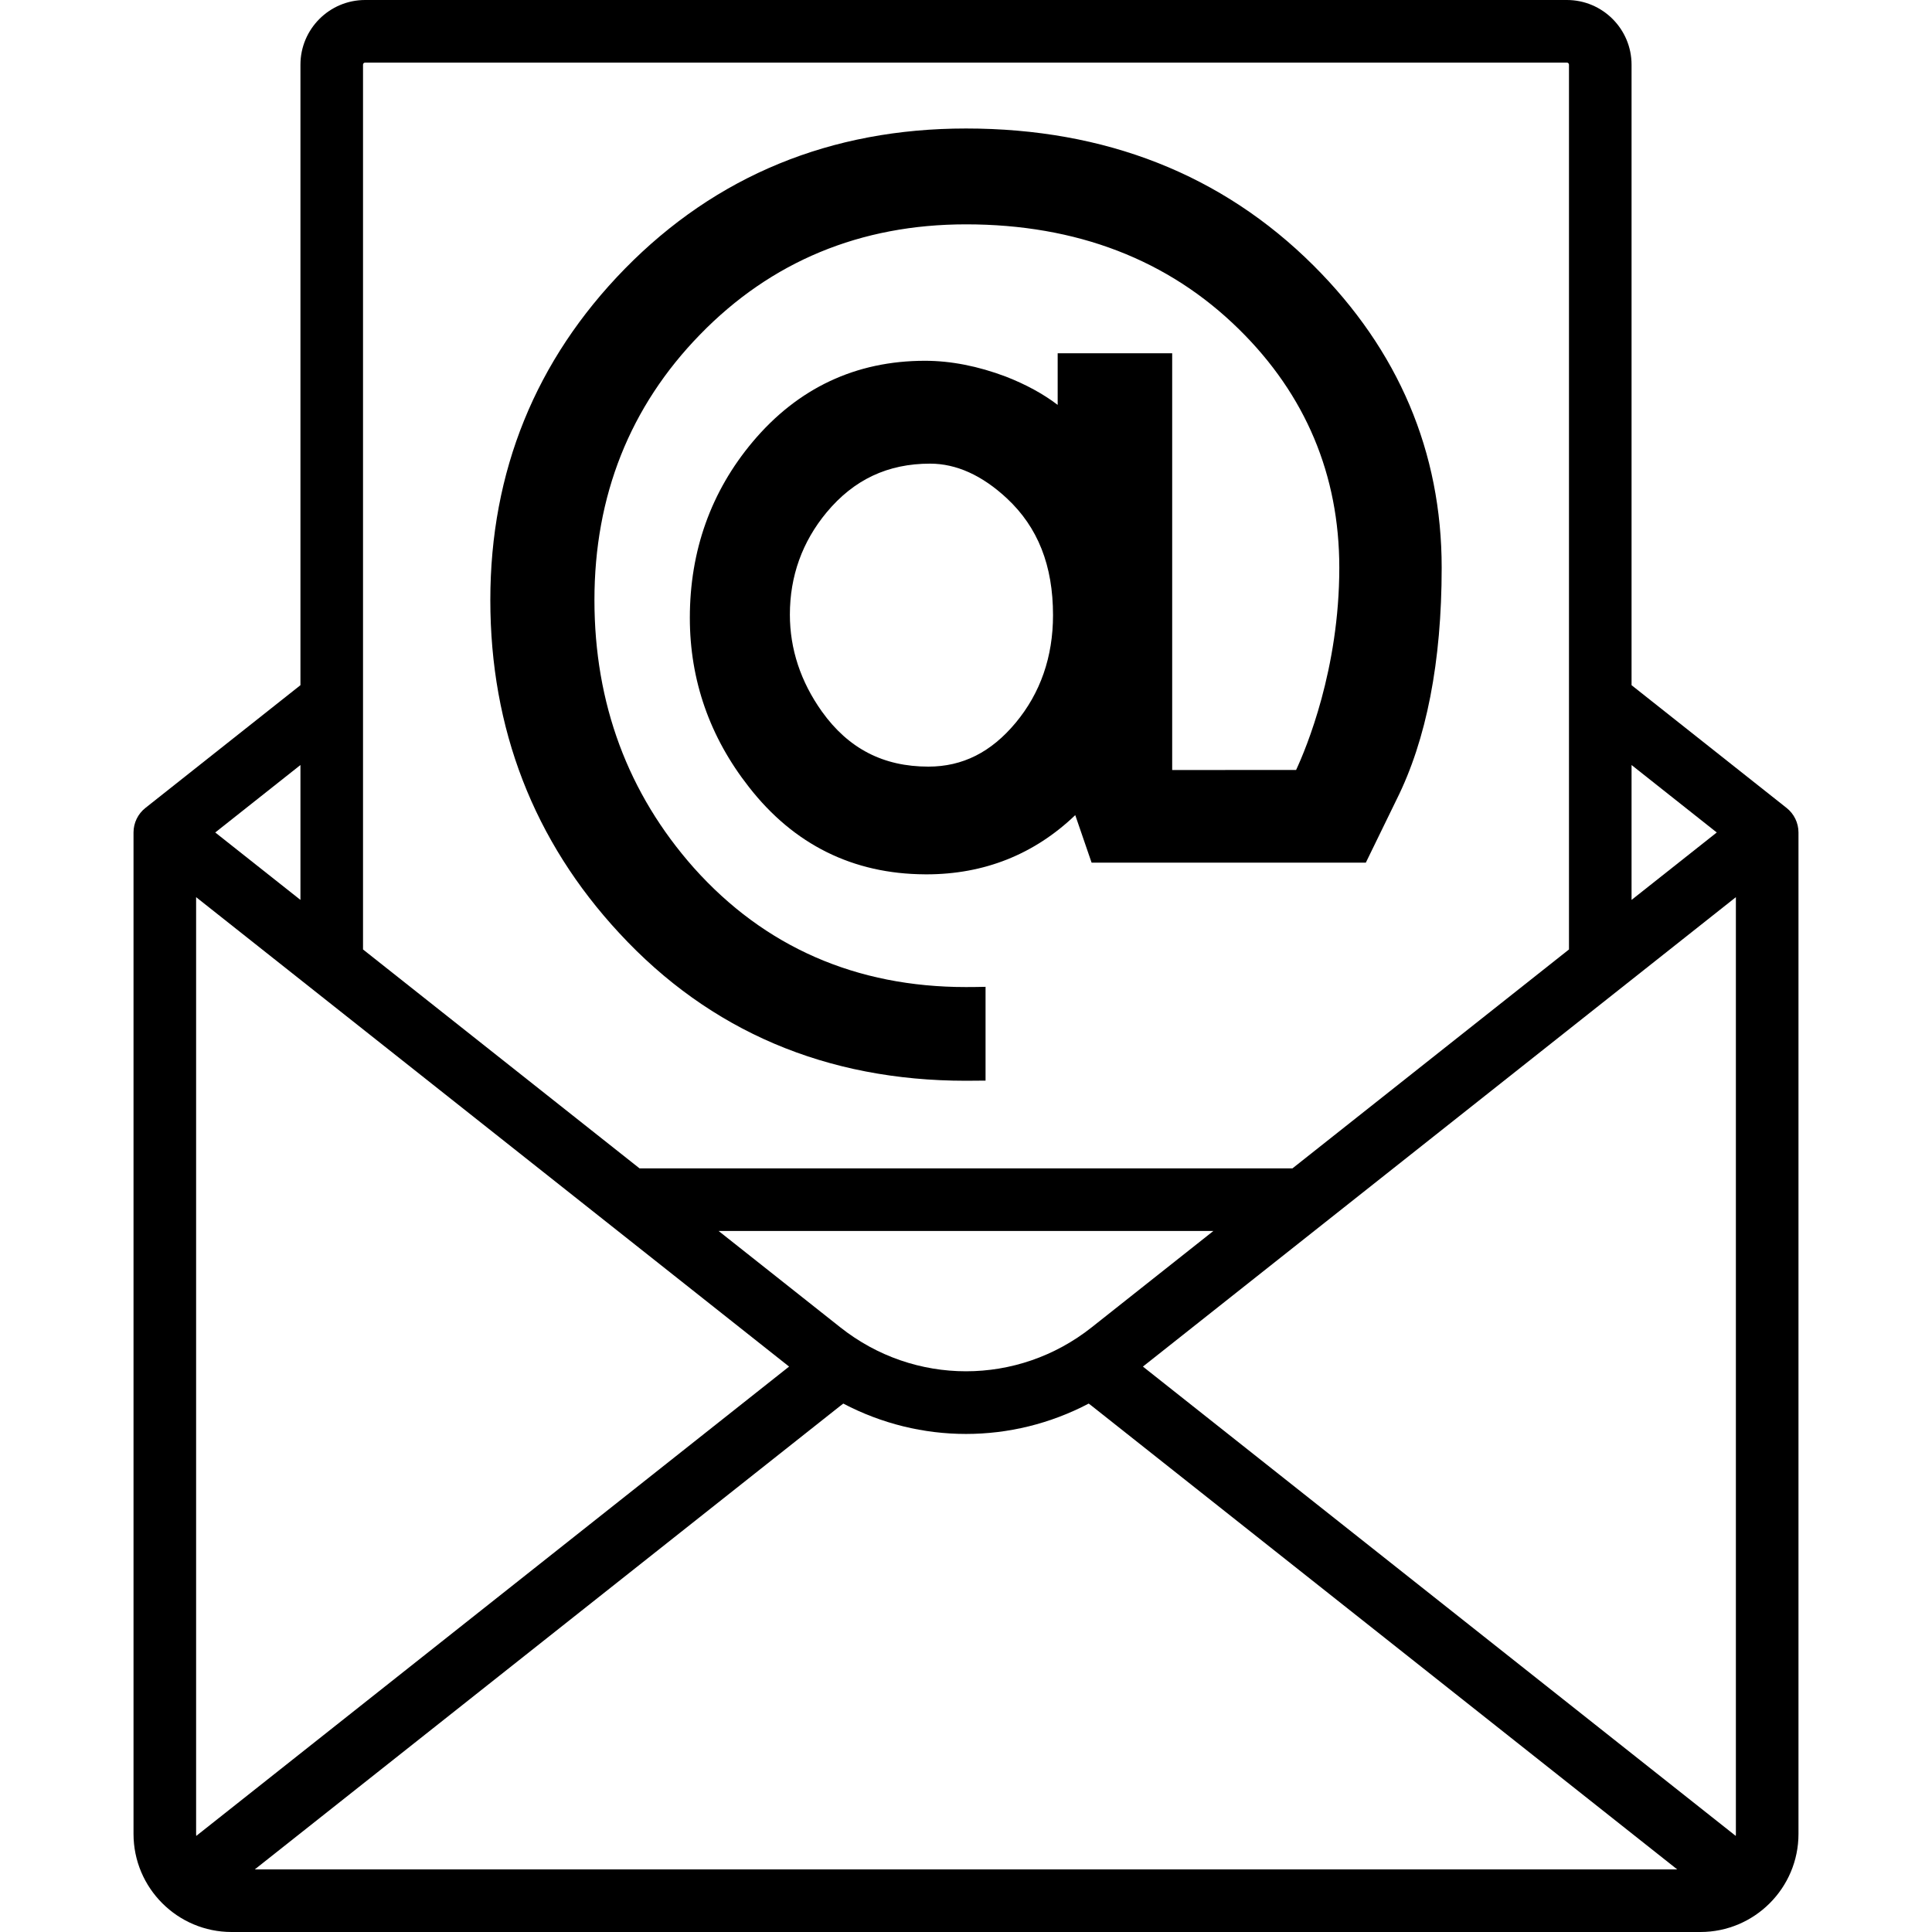 <?xml version="1.0" encoding="UTF-8"?>
<!DOCTYPE svg PUBLIC "-//W3C//DTD SVG 1.1//EN" "http://www.w3.org/Graphics/SVG/1.1/DTD/svg11.dtd">
<svg version="1.1" xmlns="http://www.w3.org/2000/svg" xmlns:xlink="http://www.w3.org/1999/xlink" x="0" y="0" width="100" height="100" viewBox="0, 0, 100, 100">
  <g id="Layer_1">
    <title>Hidden Industries - email</title>
    <path d="M92.474,41.819 L84.449,35.465 L84.449,3.348 C84.449,1.502 82.948,-0 81.102,-0 L18.898,-0 C17.052,-0 15.551,1.502 15.551,3.348 L15.551,35.465 L7.526,41.819 C7.138,42.126 6.911,42.594 6.911,43.089 L6.911,94.924 C6.911,97.723 9.188,100 11.987,100 L88.013,100 C90.812,100 93.089,97.723 93.089,94.924 L93.089,43.089 C93.089,42.594 92.862,42.126 92.474,41.819 z M89.849,94.924 C89.849,94.959 89.846,94.993 89.844,95.028 L59.157,70.734 L89.849,46.437 L89.849,94.924 z M10.151,94.924 L10.151,46.437 L40.843,70.734 L10.156,95.028 C10.154,94.993 10.151,94.959 10.151,94.924 z M56.502,68.705 C52.674,71.735 47.326,71.735 43.498,68.705 L37.195,63.715 L62.805,63.715 L56.502,68.705 z M43.499,72.763 C43.548,72.724 43.599,72.687 43.649,72.649 C45.639,73.695 47.819,74.221 50,74.221 C52.18,74.221 54.36,73.695 56.35,72.649 C56.401,72.687 56.452,72.724 56.502,72.764 L86.813,96.76 L13.187,96.76 L43.499,72.763 z M88.859,43.089 L84.449,46.579 L84.449,39.597 L88.859,43.089 z M18.898,3.24 L81.102,3.24 C81.161,3.24 81.21,3.288 81.21,3.348 L81.21,49.144 L66.897,60.475 L33.103,60.475 L18.79,49.144 L18.79,36.284 C18.79,36.28 18.79,36.276 18.79,36.272 L18.79,3.348 C18.79,3.288 18.839,3.24 18.898,3.24 z M15.551,46.579 L11.141,43.089 L15.551,39.597 L15.551,46.579 z" fill="#000000"/>
    <path d="M67.983,13.739 C63.261,9.036 57.211,6.651 50,6.651 C43.005,6.651 37.063,9.094 32.341,13.912 C27.722,18.634 25.379,24.402 25.379,31.058 C25.379,37.726 27.627,43.529 32.06,48.304 C36.744,53.371 42.779,55.94 50,55.94 C50.338,55.94 50.675,55.937 51.012,55.932 L51.012,51.078 C50.675,51.085 50.338,51.09 50,51.09 C44.314,51.09 39.576,49.015 35.919,44.926 C32.501,41.075 30.768,36.409 30.768,31.058 C30.768,25.662 32.605,21.041 36.23,17.321 C39.91,13.533 44.543,11.612 50,11.612 C55.721,11.612 60.477,13.442 64.139,17.052 C67.578,20.437 69.322,24.586 69.322,29.384 C69.322,34.638 67.611,38.725 67.086,39.853 L60.672,39.856 L60.672,18.284 L54.745,18.284 L54.745,20.957 C54,20.389 53.101,19.898 52.062,19.493 C50.625,18.95 49.216,18.674 47.875,18.674 C44.298,18.674 41.297,20.086 38.956,22.872 C36.8,25.442 35.706,28.506 35.706,31.979 C35.706,35.205 36.735,38.151 38.763,40.734 C41.084,43.715 44.149,45.236 47.871,45.255 L47.949,45.256 C50.94,45.256 53.531,44.224 55.655,42.191 L56.501,44.651 L70.695,44.651 L72.284,41.39 C73.835,38.29 74.621,34.251 74.621,29.384 C74.621,23.392 72.388,18.129 67.983,13.739 z M52.573,37.408 C51.301,38.937 49.823,39.68 48.053,39.68 C45.717,39.68 43.914,38.747 42.542,36.829 C41.441,35.283 40.884,33.595 40.884,31.811 C40.884,29.822 41.523,28.043 42.784,26.522 C44.197,24.824 45.95,23.998 48.143,23.998 C49.499,23.998 50.836,24.603 52.115,25.794 C53.723,27.292 54.504,29.27 54.504,31.84 C54.504,33.994 53.854,35.868 52.573,37.408 z" fill="#000000"/>
  </g>
</svg>
